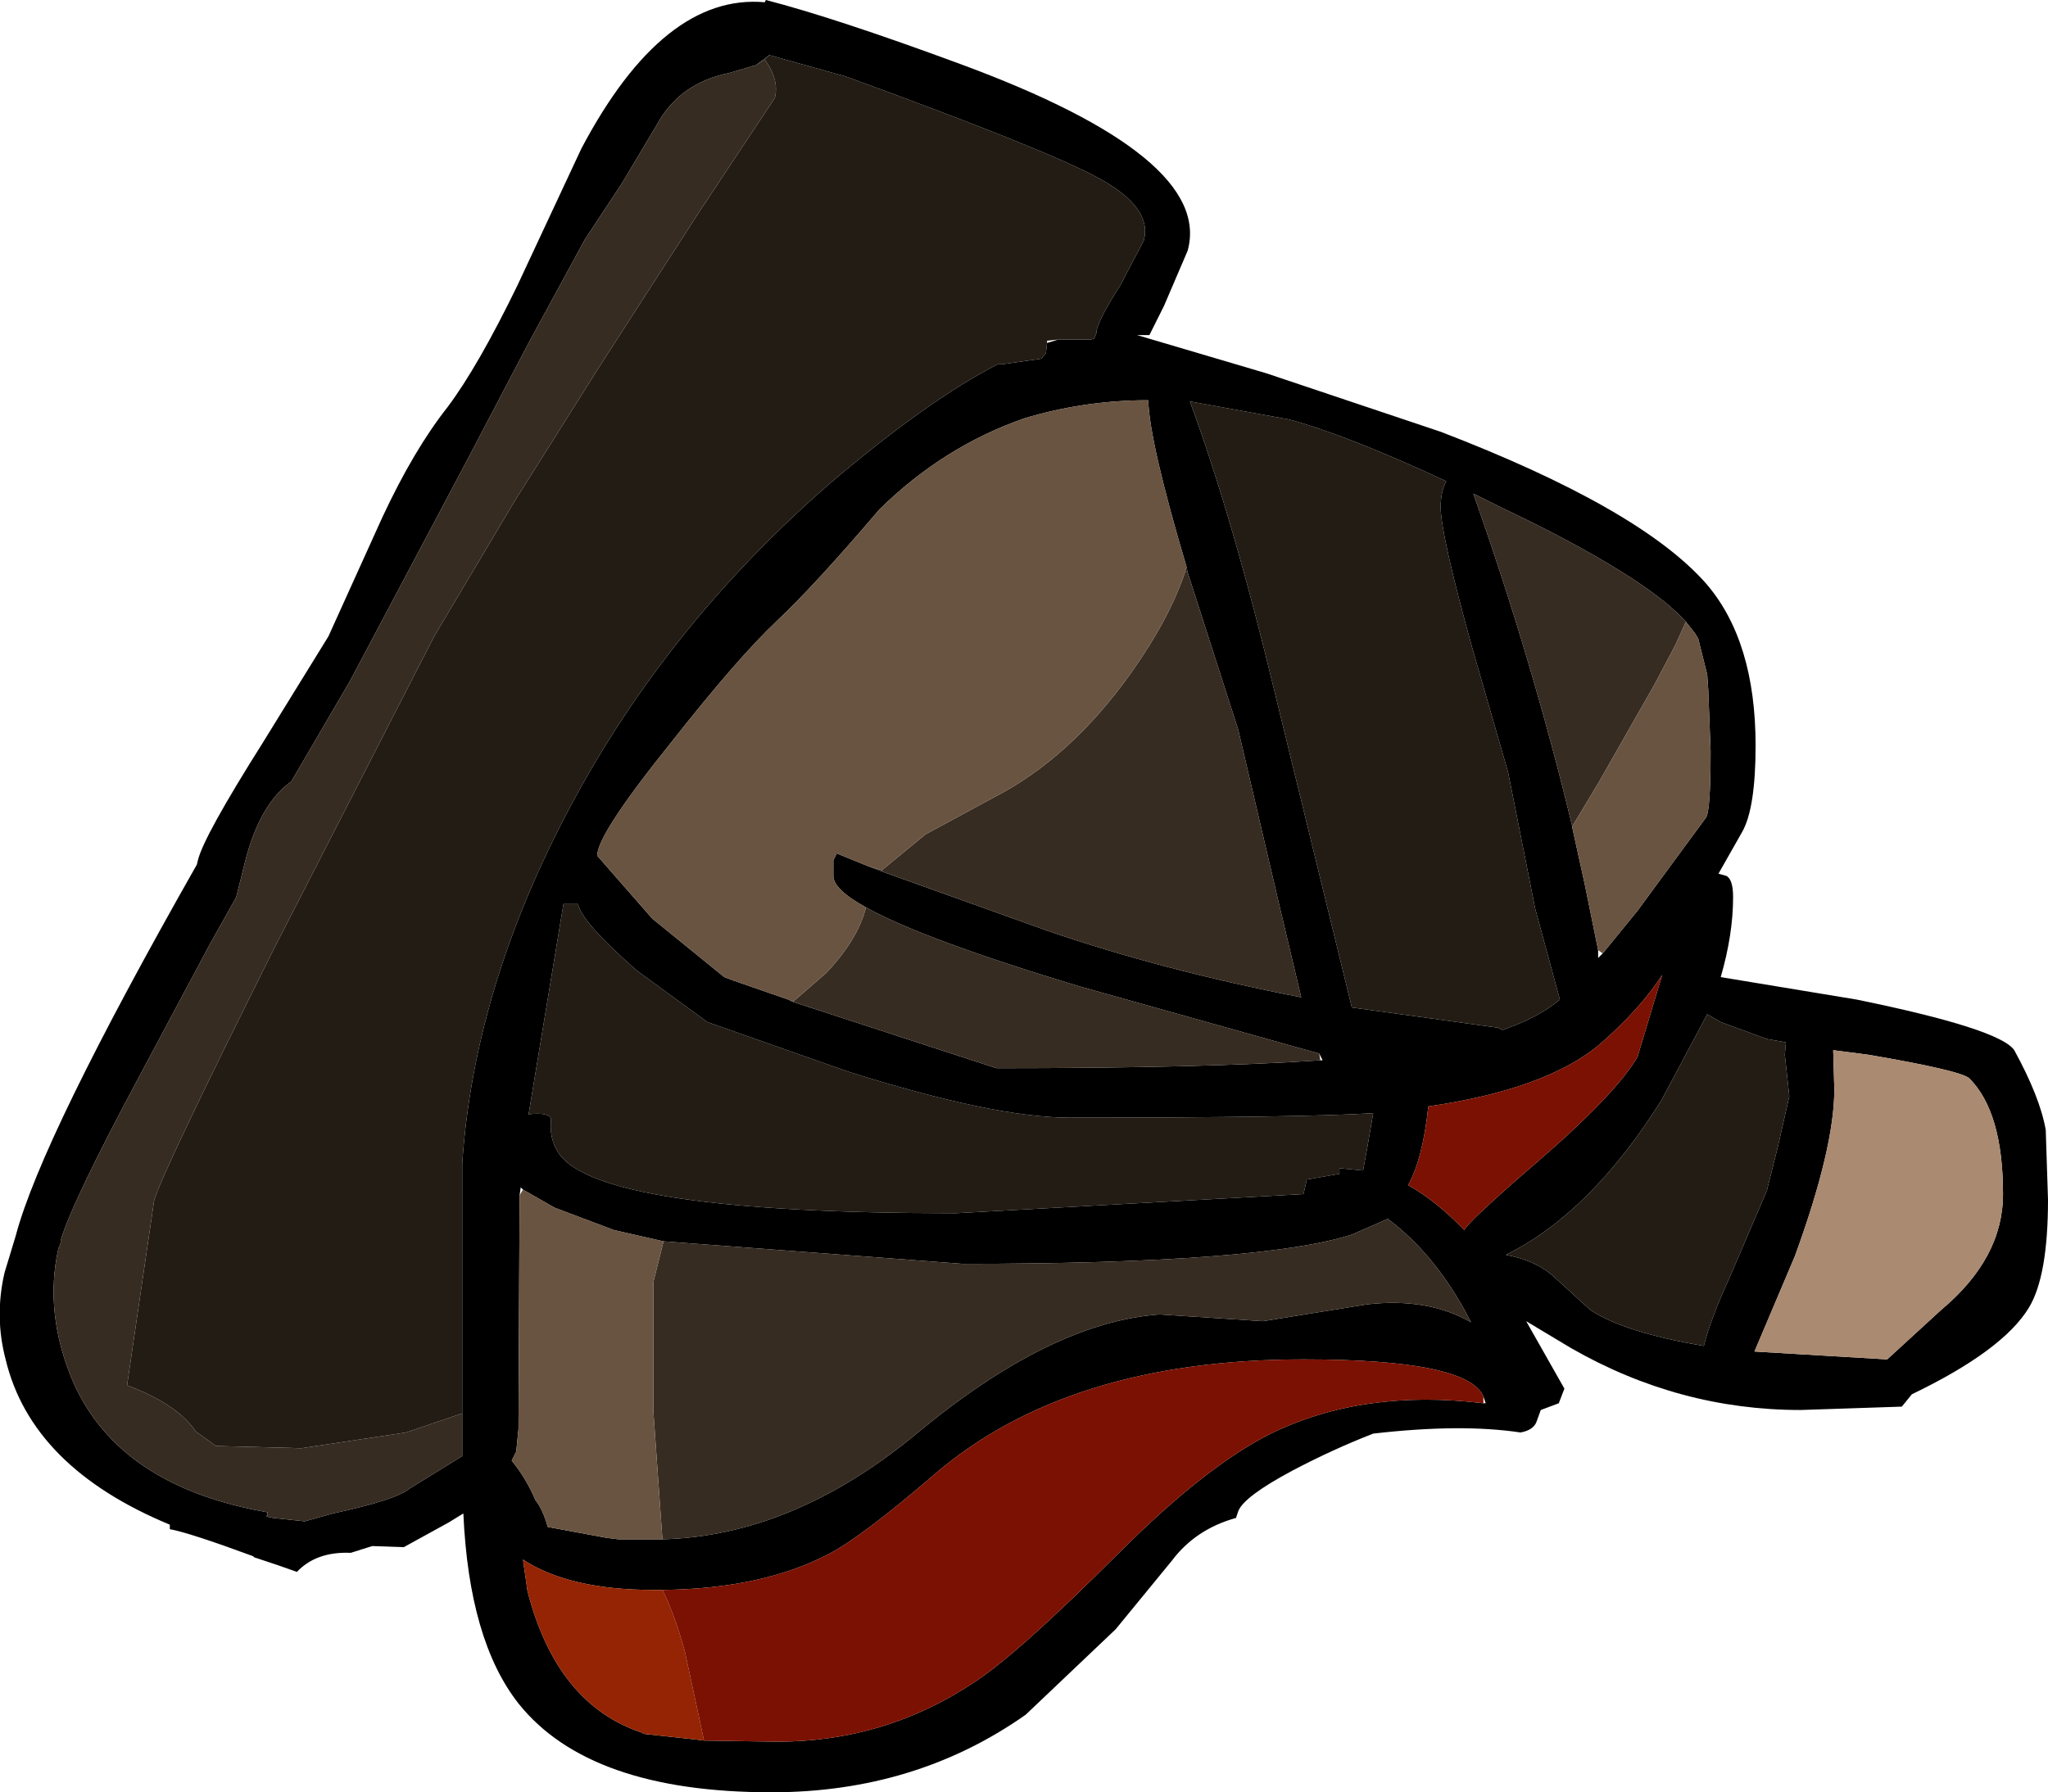 <?xml version="1.0" encoding="UTF-8" standalone="no"?>
<svg xmlns:ffdec="https://www.free-decompiler.com/flash" xmlns:xlink="http://www.w3.org/1999/xlink" ffdec:objectType="shape" height="79.7px" width="91.05px" xmlns="http://www.w3.org/2000/svg">
  <g transform="matrix(1.0, 0.0, 0.0, 1.0, 48.55, 40.2)">
    <path d="M2.05 -25.3 L2.0 -25.3 7.75 -23.6 15.5 -21.0 Q24.35 -17.6 27.3 -14.25 29.5 -11.7 29.5 -7.05 29.5 -4.25 28.9 -3.2 L27.85 -1.35 28.2 -1.25 Q28.5 -1.1 28.5 -0.3 28.5 1.35 27.95 3.25 L34.0 4.25 Q40.35 5.55 41.0 6.5 42.15 8.6 42.4 10.05 L42.5 13.15 Q42.5 16.55 41.65 17.95 40.5 19.85 36.45 21.8 L36.0 22.35 31.5 22.5 Q26.1 22.5 21.3 19.75 L19.3 18.55 21.0 21.55 20.75 22.2 19.95 22.5 19.75 23.05 Q19.6 23.4 19.05 23.5 16.4 23.1 12.5 23.55 10.7 24.25 8.9 25.2 6.75 26.35 6.5 27.0 L6.4 27.3 Q4.6 27.8 3.55 29.2 L1.05 32.25 -2.95 36.05 Q-7.85 39.5 -14.25 39.5 -22.35 39.5 -25.5 35.55 -27.7 32.75 -27.95 27.1 L-28.6 27.5 -30.6 28.6 -32.0 28.55 -32.95 28.85 -33.0 28.85 Q-34.5 28.8 -35.35 29.7 L-36.2 29.4 -37.25 29.05 -37.3 29.0 Q-40.15 27.95 -41.0 27.8 L-41.0 27.6 Q-47.15 25.05 -48.3 20.25 -48.8 18.35 -48.35 16.4 L-47.85 14.75 Q-46.7 10.4 -39.8 -1.75 L-39.75 -1.95 Q-39.5 -3.0 -36.85 -7.2 L-33.95 -11.9 -31.55 -17.2 Q-30.15 -20.2 -28.65 -22.1 -27.3 -23.9 -25.55 -27.5 L-22.7 -33.6 Q-19.05 -40.5 -14.55 -40.1 L-14.5 -40.2 Q-11.4 -39.4 -5.85 -37.35 5.4 -33.2 4.25 -29.05 L3.2 -26.6 2.55 -25.3 2.05 -25.3 M-1.5 -25.1 L-0.05 -25.1 0.1 -25.15 0.2 -25.4 0.2 -25.5 Q0.35 -26.1 1.25 -27.5 L2.3 -29.5 Q2.7 -30.95 0.35 -32.25 -1.9 -33.5 -10.95 -36.8 L-14.35 -37.75 -14.95 -37.3 -15.15 -37.25 -15.3 -37.2 -16.15 -36.95 Q-18.35 -36.5 -19.35 -34.65 L-20.9 -32.05 -22.55 -29.55 -25.05 -24.95 -27.75 -19.8 -33.0 -9.9 -35.6 -5.45 Q-37.0 -4.45 -37.65 -1.9 L-38.05 -0.3 -39.2 1.75 -42.35 7.65 Q-45.35 13.25 -45.85 14.95 L-45.85 15.05 -45.9 15.2 -45.95 15.3 Q-46.6 18.2 -45.3 21.25 -43.25 25.9 -36.65 27.05 L-36.7 27.25 -36.65 27.25 -36.4 27.3 -35.0 27.45 -33.75 27.1 Q-30.95 26.5 -30.35 26.0 L-28.0 24.55 -28.0 22.65 -28.0 11.55 Q-27.5 4.0 -23.5 -3.75 -19.15 -12.2 -11.6 -18.75 -7.3 -22.4 -4.2 -24.0 L-4.0 -24.0 -2.25 -24.25 -2.05 -24.5 -2.0 -24.95 -1.5 -25.1 M15.75 -18.8 Q11.35 -20.85 8.75 -21.55 L4.35 -22.35 Q6.25 -17.2 8.15 -9.3 L11.55 4.6 18.05 5.5 18.25 5.6 Q19.85 5.05 20.8 4.25 L19.7 0.2 18.5 -5.85 16.9 -11.4 Q15.5 -16.45 15.5 -17.65 15.5 -18.35 15.75 -18.8 M26.4 -12.55 Q24.8 -14.35 19.5 -17.0 18.15 -17.65 16.95 -18.25 19.55 -10.9 21.35 -3.45 L21.35 -3.4 21.9 -0.9 22.5 2.05 22.5 2.4 22.7 2.2 24.25 0.3 27.3 -3.85 Q27.5 -4.15 27.5 -6.8 L27.4 -9.4 27.4 -9.45 27.35 -10.2 26.95 -11.8 26.8 -12.05 26.4 -12.55 M4.2 -15.0 Q2.55 -20.55 2.5 -22.4 L2.2 -22.4 2.15 -22.4 Q-0.5 -22.35 -3.0 -21.6 -6.6 -20.35 -9.45 -17.55 -12.35 -14.15 -14.0 -12.6 -15.75 -10.95 -18.7 -7.2 -22.0 -3.1 -22.0 -2.15 L-19.55 0.65 -16.35 3.25 -15.95 3.4 -13.5 4.25 -13.3 4.35 -4.25 7.3 Q4.95 7.3 10.15 6.95 L10.25 6.95 10.1 6.65 -0.6 3.65 Q-7.55 1.55 -10.05 0.15 -11.5 -0.65 -11.5 -1.25 L-11.5 -1.95 -11.35 -2.25 -10.0 -1.7 -9.35 -1.45 -1.95 1.2 Q3.15 2.95 9.3 4.15 L8.35 0.15 6.5 -7.75 4.25 -14.75 4.2 -15.0 M-17.1 5.25 L-20.25 2.95 Q-22.7 0.8 -22.85 0.0 L-23.5 0.0 -25.05 9.35 Q-24.15 9.25 -24.05 9.55 -24.15 10.45 -23.7 11.1 -21.85 13.75 -6.05 13.75 L9.4 12.9 9.55 12.25 11.0 12.0 11.0 11.75 12.05 11.85 12.25 10.75 12.5 9.3 Q9.45 9.5 -1.0 9.5 -4.35 9.5 -10.85 7.45 L-17.1 5.25 M-19.5 28.25 L-19.1 28.25 Q-13.3 28.1 -7.8 23.55 -1.85 18.6 3.0 18.25 L7.6 18.55 12.25 17.8 Q14.95 17.5 16.85 18.6 15.35 15.65 13.15 14.0 L11.55 14.7 Q7.5 16.0 -5.75 16.0 L-19.05 15.0 -21.25 14.5 -23.9 13.5 -25.3 12.7 -25.4 12.6 -25.45 12.95 -25.5 23.35 -25.6 24.35 -25.8 24.75 Q-25.15 25.55 -24.75 26.5 -24.4 26.95 -24.2 27.7 L-21.5 28.2 -21.45 28.2 -21.05 28.25 -19.65 28.25 -19.5 28.25 M-19.1 30.5 L-19.5 30.5 Q-23.25 30.5 -25.3 29.15 L-25.1 30.55 Q-23.8 35.6 -20.0 36.85 L-19.95 36.9 -17.65 37.15 -17.25 37.2 -14.0 37.25 Q-9.15 37.25 -5.15 34.55 -3.2 33.25 1.2 28.85 5.05 25.0 7.95 23.55 12.05 21.55 17.4 22.2 L17.5 22.2 17.4 21.9 Q16.7 20.25 9.4 20.25 -1.1 20.25 -7.05 25.4 -10.25 28.15 -11.7 28.9 -14.65 30.45 -19.1 30.5 M31.0 8.55 L30.8 6.7 30.85 6.15 30.0 6.0 27.95 5.25 27.35 4.9 25.3 8.75 Q22.15 13.75 18.4 15.6 19.7 15.85 20.45 16.5 L22.15 18.05 Q23.65 19.05 27.2 19.65 27.5 18.45 28.35 16.6 L30.0 12.75 30.5 10.75 31.0 8.55 M33.0 8.25 Q33.0 10.85 31.25 15.65 L29.45 19.9 35.35 20.25 37.75 18.05 Q40.5 15.75 40.5 12.9 40.5 9.25 39.0 7.75 38.6 7.4 34.5 6.7 L32.95 6.5 33.0 8.25 M22.5 6.3 Q20.1 8.25 14.95 9.0 14.7 11.35 14.05 12.5 15.3 13.2 16.55 14.5 16.75 14.1 19.7 11.55 23.25 8.5 24.25 6.8 L25.35 3.15 Q24.35 4.7 22.5 6.3" fill="#000000" fill-rule="evenodd" stroke="none"/>
    <path d="M-14.95 -37.3 L-14.35 -37.75 -14.55 -37.55 -14.95 -37.3" fill="#14100c" fill-rule="evenodd" stroke="none"/>
    <path d="M-14.35 -37.75 L-10.95 -36.8 Q-1.9 -33.5 0.35 -32.25 2.7 -30.95 2.3 -29.5 L1.25 -27.5 Q0.35 -26.1 0.2 -25.5 L0.2 -25.4 0.1 -25.15 -0.05 -25.1 -1.5 -25.1 -2.0 -25.05 -2.0 -24.95 -2.05 -24.5 -2.25 -24.25 -4.0 -24.0 -4.2 -24.0 Q-7.3 -22.4 -11.6 -18.75 -19.15 -12.2 -23.5 -3.75 -27.5 4.0 -28.0 11.55 L-28.0 22.65 -30.5 23.5 -35.15 24.2 -38.95 24.1 -39.85 23.45 Q-40.65 22.25 -42.9 21.4 L-41.7 13.2 Q-41.4 12.05 -36.3 1.85 L-29.25 -11.9 -25.65 -17.95 -21.9 -23.9 -17.45 -30.8 -14.1 -35.85 Q-13.9 -36.65 -14.55 -37.55 L-14.35 -37.75 M-36.65 27.25 L-36.7 27.25 -36.65 27.05 -36.65 27.25 M15.75 -18.8 Q15.5 -18.35 15.5 -17.65 15.5 -16.45 16.9 -11.4 L18.5 -5.85 19.7 0.2 20.8 4.25 Q19.85 5.05 18.25 5.6 L18.05 5.5 11.55 4.6 8.15 -9.3 Q6.25 -17.2 4.35 -22.35 L8.75 -21.55 Q11.35 -20.85 15.75 -18.8 M2.2 -22.4 L2.15 -22.3 2.15 -22.4 2.2 -22.4 M-10.0 -1.7 L-9.35 -1.5 -9.35 -1.45 -10.0 -1.7 M4.15 -14.8 L4.2 -15.0 4.25 -14.75 4.15 -14.8 M-17.1 5.25 L-10.85 7.45 Q-4.35 9.5 -1.0 9.5 9.45 9.5 12.5 9.3 L12.25 10.75 12.05 11.85 11.0 11.75 11.0 12.0 9.55 12.25 9.4 12.9 -6.05 13.75 Q-21.85 13.75 -23.7 11.1 -24.15 10.45 -24.05 9.55 -24.15 9.25 -25.05 9.35 L-23.5 0.0 -22.85 0.0 Q-22.7 0.8 -20.25 2.95 L-17.1 5.25 M31.0 8.55 L30.5 10.75 30.0 12.75 28.35 16.6 Q27.5 18.45 27.2 19.65 23.65 19.05 22.15 18.05 L20.45 16.5 Q19.7 15.85 18.4 15.6 22.15 13.75 25.3 8.75 L27.35 4.9 27.95 5.25 30.0 6.0 30.85 6.15 30.8 6.7 31.0 8.55" fill="#221c15" fill-rule="evenodd" stroke="none"/>
    <path d="M-28.0 22.65 L-28.0 24.55 -30.35 26.0 Q-30.95 26.5 -33.75 27.1 L-35.0 27.45 -36.4 27.3 -36.65 27.25 -36.65 27.05 Q-43.25 25.9 -45.3 21.25 -46.6 18.2 -45.95 15.3 L-45.9 15.2 -45.85 15.05 -45.85 14.95 Q-45.35 13.25 -42.35 7.65 L-39.2 1.75 -38.05 -0.3 -37.65 -1.9 Q-37.0 -4.45 -35.6 -5.45 L-33.0 -9.9 -27.75 -19.8 -25.05 -24.95 -22.55 -29.55 -20.9 -32.05 -19.35 -34.65 Q-18.35 -36.5 -16.15 -36.95 L-15.3 -37.2 -15.15 -37.25 -14.95 -37.3 -14.55 -37.55 Q-13.9 -36.65 -14.1 -35.85 L-17.45 -30.8 -21.9 -23.9 -25.65 -17.95 -29.25 -11.9 -36.3 1.85 Q-41.4 12.05 -41.7 13.2 L-42.9 21.4 Q-40.65 22.25 -39.85 23.45 L-38.95 24.1 -35.15 24.2 -30.5 23.5 -28.0 22.65 M21.35 -3.45 Q19.55 -10.9 16.95 -18.25 18.15 -17.65 19.5 -17.0 24.8 -14.35 26.4 -12.55 L25.95 -11.55 25.0 -9.75 22.55 -5.45 21.35 -3.45 M-13.3 4.35 L-11.8 3.05 Q-10.4 1.55 -10.05 0.15 -7.55 1.55 -0.6 3.65 L10.1 6.65 10.15 6.95 Q4.95 7.3 -4.25 7.3 L-13.3 4.35 M-9.35 -1.5 L-7.4 -3.1 -4.35 -4.75 Q-0.95 -6.5 1.75 -10.3 3.45 -12.7 4.15 -14.8 L4.25 -14.75 6.5 -7.75 8.35 0.15 9.3 4.15 Q3.15 2.95 -1.95 1.2 L-9.35 -1.45 -9.35 -1.5 M-19.5 28.25 L-19.1 28.25 -19.5 22.6 -19.5 16.8 -19.05 15.0 -5.75 16.0 Q7.5 16.0 11.55 14.7 L13.15 14.0 Q15.35 15.65 16.85 18.6 14.95 17.5 12.25 17.8 L7.6 18.55 3.0 18.25 Q-1.85 18.6 -7.8 23.55 -13.3 28.1 -19.1 28.25 L-19.5 28.25" fill="#372c22" fill-rule="evenodd" stroke="none"/>
    <path d="M33.0 8.25 L32.95 6.5 34.5 6.7 Q38.6 7.4 39.0 7.75 40.5 9.25 40.5 12.9 40.5 15.75 37.75 18.05 L35.35 20.25 29.45 19.9 31.25 15.65 Q33.0 10.85 33.0 8.25" fill="#aa8a71" fill-rule="evenodd" stroke="none"/>
    <path d="M21.35 -3.45 L22.55 -5.45 25.0 -9.75 25.95 -11.55 26.4 -12.55 26.8 -12.05 26.95 -11.8 27.35 -10.2 27.4 -9.45 27.4 -9.4 27.5 -6.8 Q27.5 -4.15 27.3 -3.85 L24.25 0.3 22.7 2.2 22.5 2.05 21.9 -0.9 21.35 -3.4 21.35 -3.45 M2.2 -22.4 L2.5 -22.4 Q2.55 -20.55 4.2 -15.0 L4.15 -14.8 Q3.45 -12.7 1.75 -10.3 -0.95 -6.5 -4.35 -4.75 L-7.4 -3.1 -9.35 -1.5 -10.0 -1.7 -11.35 -2.25 -11.5 -1.95 -11.5 -1.25 Q-11.5 -0.65 -10.05 0.15 -10.4 1.55 -11.8 3.05 L-13.3 4.35 -13.5 4.25 -15.95 3.4 -16.35 3.25 -19.55 0.65 -22.0 -2.15 Q-22.0 -3.1 -18.7 -7.2 -15.75 -10.95 -14.0 -12.6 -12.35 -14.15 -9.45 -17.55 -6.6 -20.35 -3.0 -21.6 -0.5 -22.35 2.15 -22.4 L2.15 -22.3 2.2 -22.4 M-19.05 15.0 L-19.5 16.8 -19.5 22.6 -19.1 28.25 -19.5 28.25 -19.65 28.25 -21.05 28.25 -21.45 28.2 -21.5 28.2 -24.2 27.7 Q-24.4 26.95 -24.75 26.5 -25.15 25.55 -25.8 24.75 L-25.6 24.35 -25.5 23.35 -25.45 12.95 -25.3 12.7 -23.9 13.5 -21.25 14.5 -19.05 15.0" fill="#695441" fill-rule="evenodd" stroke="none"/>
    <path d="M-17.25 37.2 L-17.65 37.15 -19.95 36.9 -20.0 36.85 Q-23.8 35.6 -25.1 30.55 L-25.3 29.15 Q-23.25 30.5 -19.5 30.5 L-19.1 30.5 Q-18.55 31.6 -18.1 33.25 L-17.25 37.2" fill="#942403" fill-rule="evenodd" stroke="none"/>
    <path d="M-17.25 37.2 L-18.1 33.25 Q-18.55 31.6 -19.1 30.5 -14.65 30.45 -11.7 28.9 -10.25 28.15 -7.05 25.4 -1.1 20.25 9.4 20.25 16.7 20.25 17.4 21.9 L17.4 22.2 Q12.05 21.55 7.95 23.55 5.05 25.0 1.2 28.85 -3.2 33.25 -5.15 34.55 -9.15 37.25 -14.0 37.25 L-17.25 37.2 M22.5 6.3 Q24.35 4.7 25.35 3.15 L24.25 6.8 Q23.25 8.5 19.7 11.55 16.75 14.1 16.55 14.5 15.3 13.2 14.05 12.5 14.7 11.35 14.95 9.0 20.1 8.25 22.5 6.3" fill="#7b1102" fill-rule="evenodd" stroke="none"/>
  </g>
</svg>
